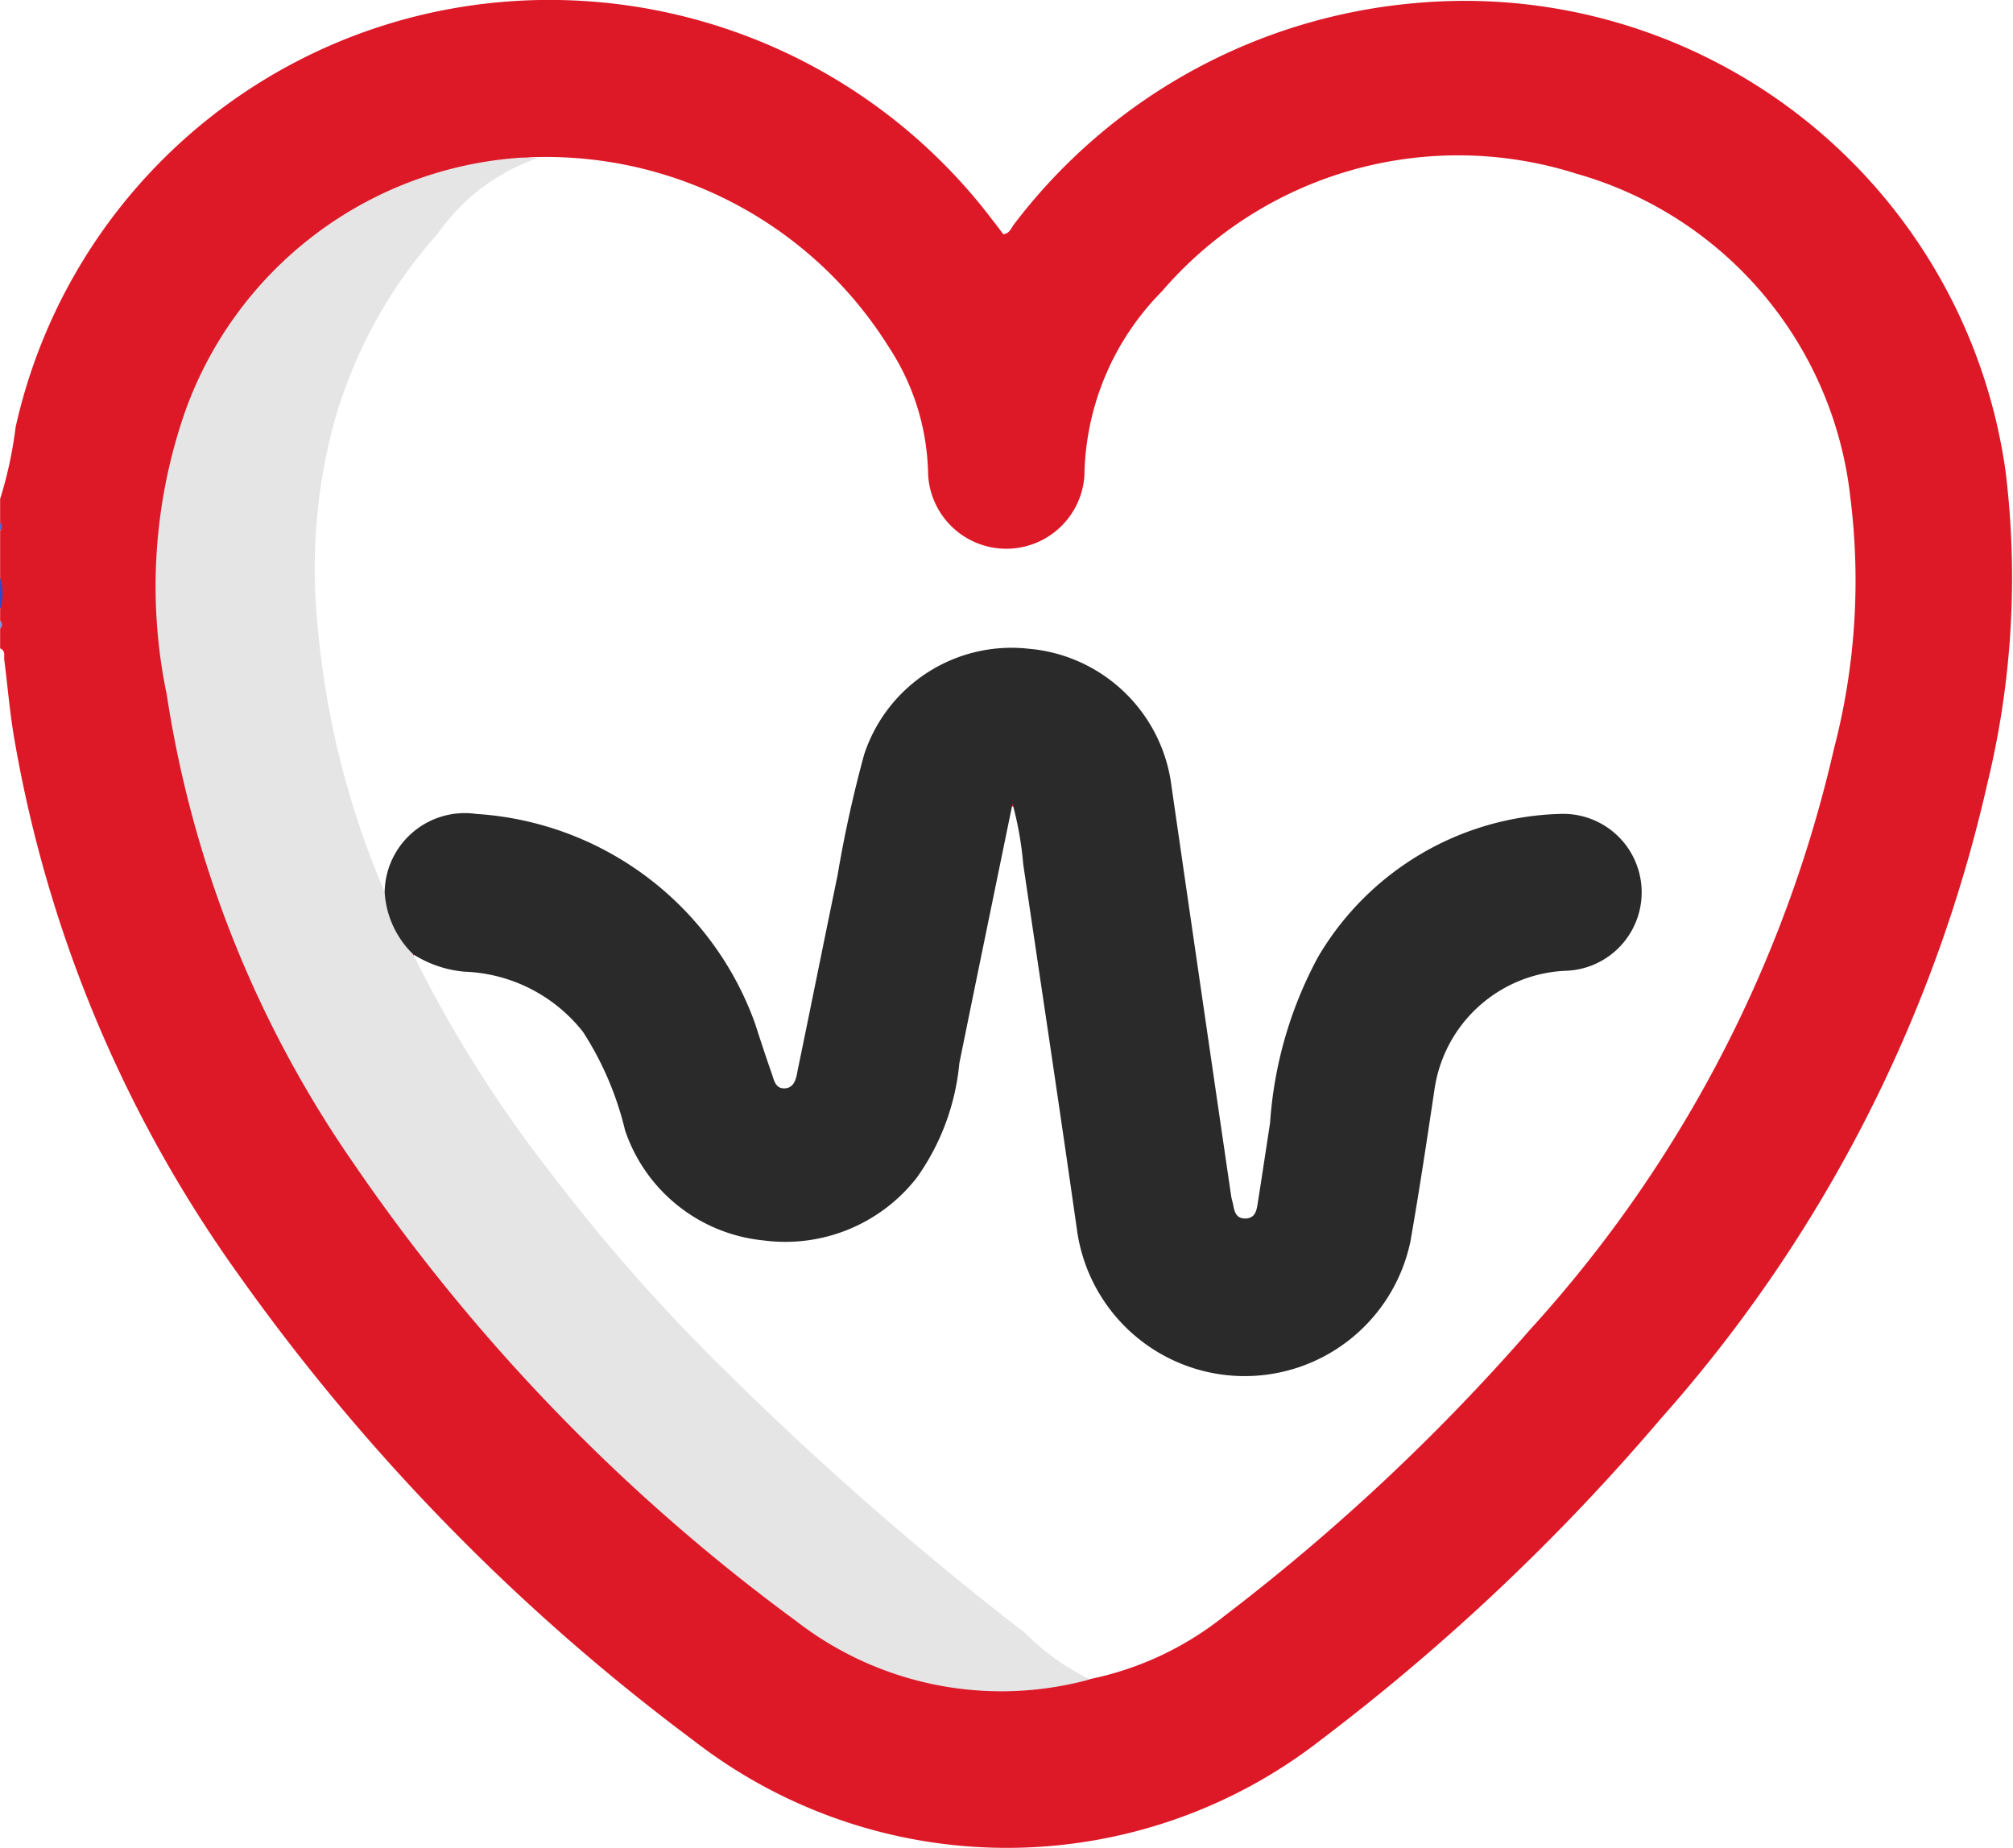 <svg xmlns="http://www.w3.org/2000/svg" width="34.764" height="31.916" viewBox="0 0 34.764 31.916">
  <g id="Group_4495" data-name="Group 4495" transform="translate(0)">
    <path id="Path_14679" data-name="Path 14679" d="M145.064,151.448a.507.507,0,0,1,0,.543Z" transform="translate(-145.064 -141.473)" fill="#3648c8"/>
    <path id="Path_14680" data-name="Path 14680" d="M145.064,140.948c.08.045.07.091,0,.136Z" transform="translate(-145.064 -131.924)" fill="#5866d1"/>
    <path id="Path_14681" data-name="Path 14681" d="M145.064,159.7c.078.045.088.091,0,.136Z" transform="translate(-145.064 -148.977)" fill="#8892de"/>
    <path id="Path_14682" data-name="Path 14682" d="M179.7,49.415a9.432,9.432,0,0,0-10.2-8.088,9.762,9.762,0,0,0-6.922,3.817c-.051.065-.077.161-.187.175-.055-.073-.108-.147-.165-.217a9.6,9.6,0,0,0-9-3.738,9.423,9.423,0,0,0-7.893,7.288,6.983,6.983,0,0,1-.267,1.237V50.3a.088.088,0,0,1,0,.136v.815a.883.883,0,0,1,0,.543v.2a.088.088,0,0,1,0,.136v.34c.1.041.063.133.072.2.054.426.091.855.159,1.279a22.4,22.4,0,0,0,3.885,9.334,36.039,36.039,0,0,0,7.866,8.052,8.821,8.821,0,0,0,10.836-.022,37.2,37.2,0,0,0,5.86-5.539A24.71,24.71,0,0,0,179.386,54.8,15.035,15.035,0,0,0,179.7,49.415ZM176.737,54.2a22.269,22.269,0,0,1-5.249,10.034,35.836,35.836,0,0,1-5.29,4.954,5.479,5.479,0,0,1-2.309,1.081c-.219.059-.365-.079-.513-.2-.922-.729-1.839-1.463-2.735-2.222-1.025-.869-2.025-1.769-2.976-2.717a34.953,34.953,0,0,1-2.977-3.333,25.766,25.766,0,0,1-2.31-3.505c-.089-.165-.3-.327-.137-.564a6.419,6.419,0,0,0,1.212.265,2.763,2.763,0,0,1,2.238,1.986A7.8,7.8,0,0,0,156.055,61a2.841,2.841,0,0,0,5.353-.733c.322-1.574.64-3.149.974-4.72.028-.132.009-.357.186-.348.156.008.155.222.177.366.341,2.328.69,4.654,1.024,6.983a2.824,2.824,0,0,0,5.564.1c.151-.892.284-1.787.43-2.68a2.487,2.487,0,0,1,2.259-2.014,1.279,1.279,0,1,0-.2-2.534,4.931,4.931,0,0,0-4.354,3.379,16.585,16.585,0,0,0-.513,2.73c-.034.177-.055.358-.09.535-.029.15-.085.292-.268.3-.2.012-.281-.129-.323-.289a10.606,10.606,0,0,1-.184-1.138c-.291-2.015-.581-4.03-.891-6.042a2.649,2.649,0,0,0-5.234-.184c-.328,1.619-.666,3.236-1,4.853-.046.224-.041.531-.355.539-.287.008-.308-.29-.384-.493a10.476,10.476,0,0,0-.464-1.238,5.349,5.349,0,0,0-4.458-2.958,1.277,1.277,0,0,0-1.467,1.017.527.527,0,0,1-.109.245c-.143.017-.162-.1-.2-.189a14.992,14.992,0,0,1-1.066-4.259,9.628,9.628,0,0,1,.157-3.2,8.4,8.4,0,0,1,2.969-4.774,1.2,1.2,0,0,1,.776-.269,6.977,6.977,0,0,1,6.045,3.274,4.116,4.116,0,0,1,.683,2.2,1.352,1.352,0,0,0,2.7.022,4.611,4.611,0,0,1,1.336-3.174,6.745,6.745,0,0,1,7.162-2.034,6.557,6.557,0,0,1,4.731,5.608A11.5,11.5,0,0,1,176.737,54.2Z" transform="translate(-145.064 -41.273)" fill="#dd1928"/>
    <path id="Path_14683" data-name="Path 14683" d="M179.34,85.03a21.945,21.945,0,0,0,2.372,3.77,31.413,31.413,0,0,0,3.112,3.514,55.682,55.682,0,0,0,5.087,4.44,4.068,4.068,0,0,0,1.12.8,5.785,5.785,0,0,1-5.074-1.006,32.665,32.665,0,0,1-7.651-7.915,19.282,19.282,0,0,1-3.219-8.083,9.184,9.184,0,0,1,.314-4.882,6.628,6.628,0,0,1,5.771-4.39,3.183,3.183,0,0,1,.338,0,3.485,3.485,0,0,0-1.743,1.31,8.206,8.206,0,0,0-1.883,3.628,9.784,9.784,0,0,0-.188,3.186,15,15,0,0,0,1.155,4.558C179.005,84.317,179.174,84.673,179.34,85.03Z" transform="translate(-172.207 -68.553)" fill="#e5e5e5"/>
    <path id="Path_14684" data-name="Path 14684" d="M218.929,170.181a1.625,1.625,0,0,1-.491-1.075,1.385,1.385,0,0,1,1.584-1.347,5.484,5.484,0,0,1,4.81,3.612c.094.29.188.58.29.868.04.112.06.265.224.259s.2-.169.222-.3c.233-1.127.459-2.255.692-3.382a21.3,21.3,0,0,1,.458-2.081,2.679,2.679,0,0,1,2.851-1.828,2.719,2.719,0,0,1,2.458,2.378q.512,3.534,1.029,7.067c.008.056.027.11.037.165.022.117.052.225.2.229.17,0,.2-.122.22-.248.074-.468.144-.937.216-1.405a7.01,7.01,0,0,1,.832-2.87,5.009,5.009,0,0,1,4.2-2.465,1.355,1.355,0,1,1,.06,2.71,2.393,2.393,0,0,0-2.25,2.031c-.132.881-.264,1.763-.418,2.641a2.924,2.924,0,0,1-5.757-.183c-.3-2.112-.619-4.219-.93-6.329a5.876,5.876,0,0,0-.185-1.046c-.319,1.556-.622,3.02-.919,4.486a4.048,4.048,0,0,1-.736,1.975,2.88,2.88,0,0,1-2.646,1.081,2.816,2.816,0,0,1-2.39-1.9,5.459,5.459,0,0,0-.726-1.7,2.728,2.728,0,0,0-2.05-1.041A1.968,1.968,0,0,1,218.929,170.181Z" transform="translate(-211.795 -153.703)" fill="#2a2a2a"/>
  </g>
</svg>
